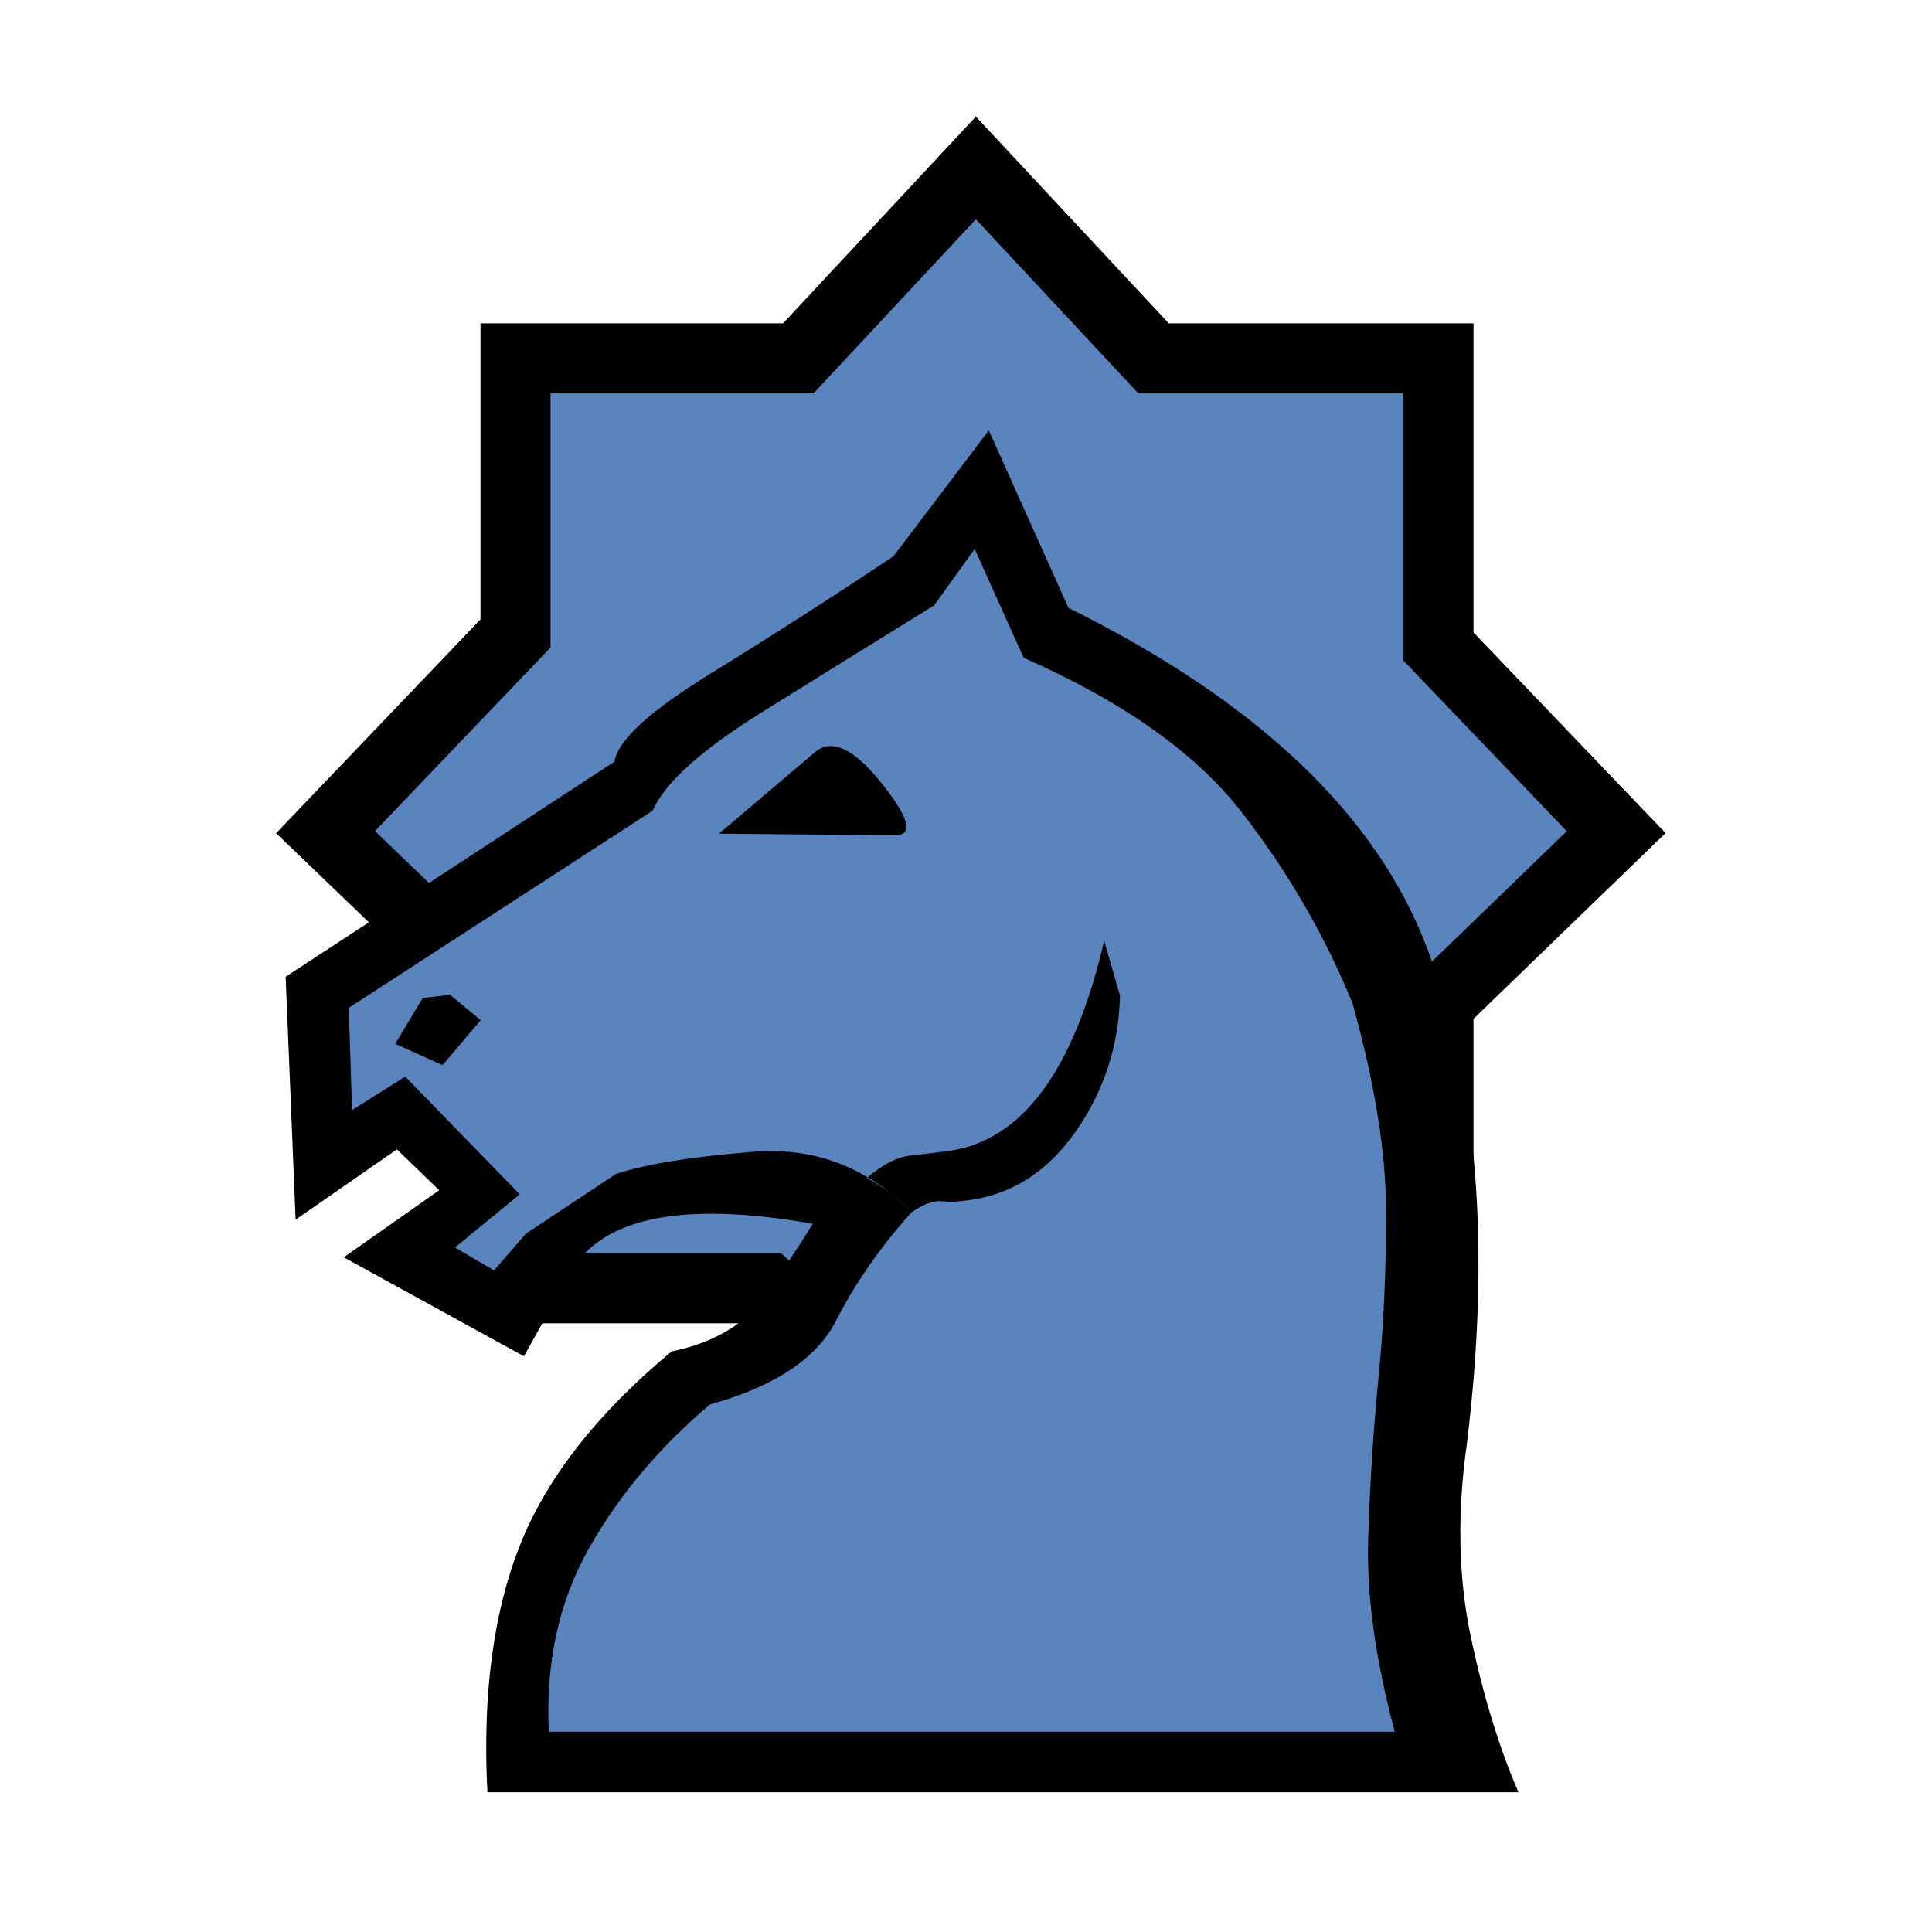 <svg viewBox="0 0 2048 2048" xmlns="http://www.w3.org/2000/svg"><path d="m538.971 364.475h302.792l190.159-203.932 190.263 203.932h305.065v308.548l190.239 198.726-190.239 184.011v304.374h-279.676l-215.651 200.64-222.97-200.64h-269.981v-292.894l-203.367-195.492 203.367-212.758z" fill="#5984bd" stroke="#000" stroke-linecap="square" stroke-width="75" transform="matrix(.99 0 0 .99 12.879 19.075)"/><g><path d="m700 1465c4 26 73.873 33.513 146.873 79.18s139.528 93.5 213.528 143.5l90.599 76.119 96-110.799c228-114.667 326.851-278.614 387.184-442.28s79.653-294.033 50.986-532.699c-12-85.333-20.957-192.487-5.957-264.82s16.738-121.673 40.071-176.34l-1133.939 3.54c-6 118.667 13.972 190.846 45.972 273.18s79.057 122.56 169.057 198.56c52 10.667 100.791 52.034 125.458 88.7s43 89.78 55 109.78c-157.333 28-336.594 11.15-358.231-63.54l-43.543-40.082-135.339 55.542 83.627 67.84-89.344 99.561-90.627-47.06-5.028 197.879 357.656 284.24c336.348-388.678 40.315-347.051 0 0z" fill="#5984bd" transform="matrix(.88 0 0 -.867 35.304 2077.553)"/><path d="m1004 956q31-17 54-42 21 15 36.5 13.5 15.5-1.5 33.5 1.5 78 11 128.5 85 50.5 74 52.5 165l-19 67q-55-239-188-257-21-3-45-5.5-24-2.5-53-27.5zm-258 449-46 60q6 39 115.5 107.5 109.5 68.5 220.5 143.5l115 154 96-217q342-172 432.5-417.5 90.5-245.5 47.5-603.5-18-128 4.5-236.5 22.5-108.5 57.5-190.5h-1242q-9 178 39 301.5 48 123.5 183 237.5 78 16 115 71 37 55 55 85-236 42-292-60l-56-102-217 121 115 82-51 50-122-86-12 297 396 263q12-18 23-31 11-13 23-29l-366-241 4-125 64 41 138-144-78-65 47-28 38.5 45q0 0 108.5 73 54 18 165 27 111 9 191-74-56-63-91-132.5-35-69.5-152-102.5-92-79-146-176.5-54-97.5-48-223.5h1019q-35 133-32 234.5 3 101.5 12.5 199 9.5 97.5 9 205-.5 107.5-40.5 252.5-51 126-134 234-83 108-262 188l-59 133-49-69q-99-62-208-131-109-69-131-120zm292-30-212 2 116 100q30 25 80-38.5 50-63.5 16-63.5zm-536-195 37-31-46-55-57 26 33 56z" transform="matrix(.88 0 0 -.867 35.304 2077.553)"/><ellipse cx="672" cy="826.576" rx="28.746" ry="27.119"/></g></svg>